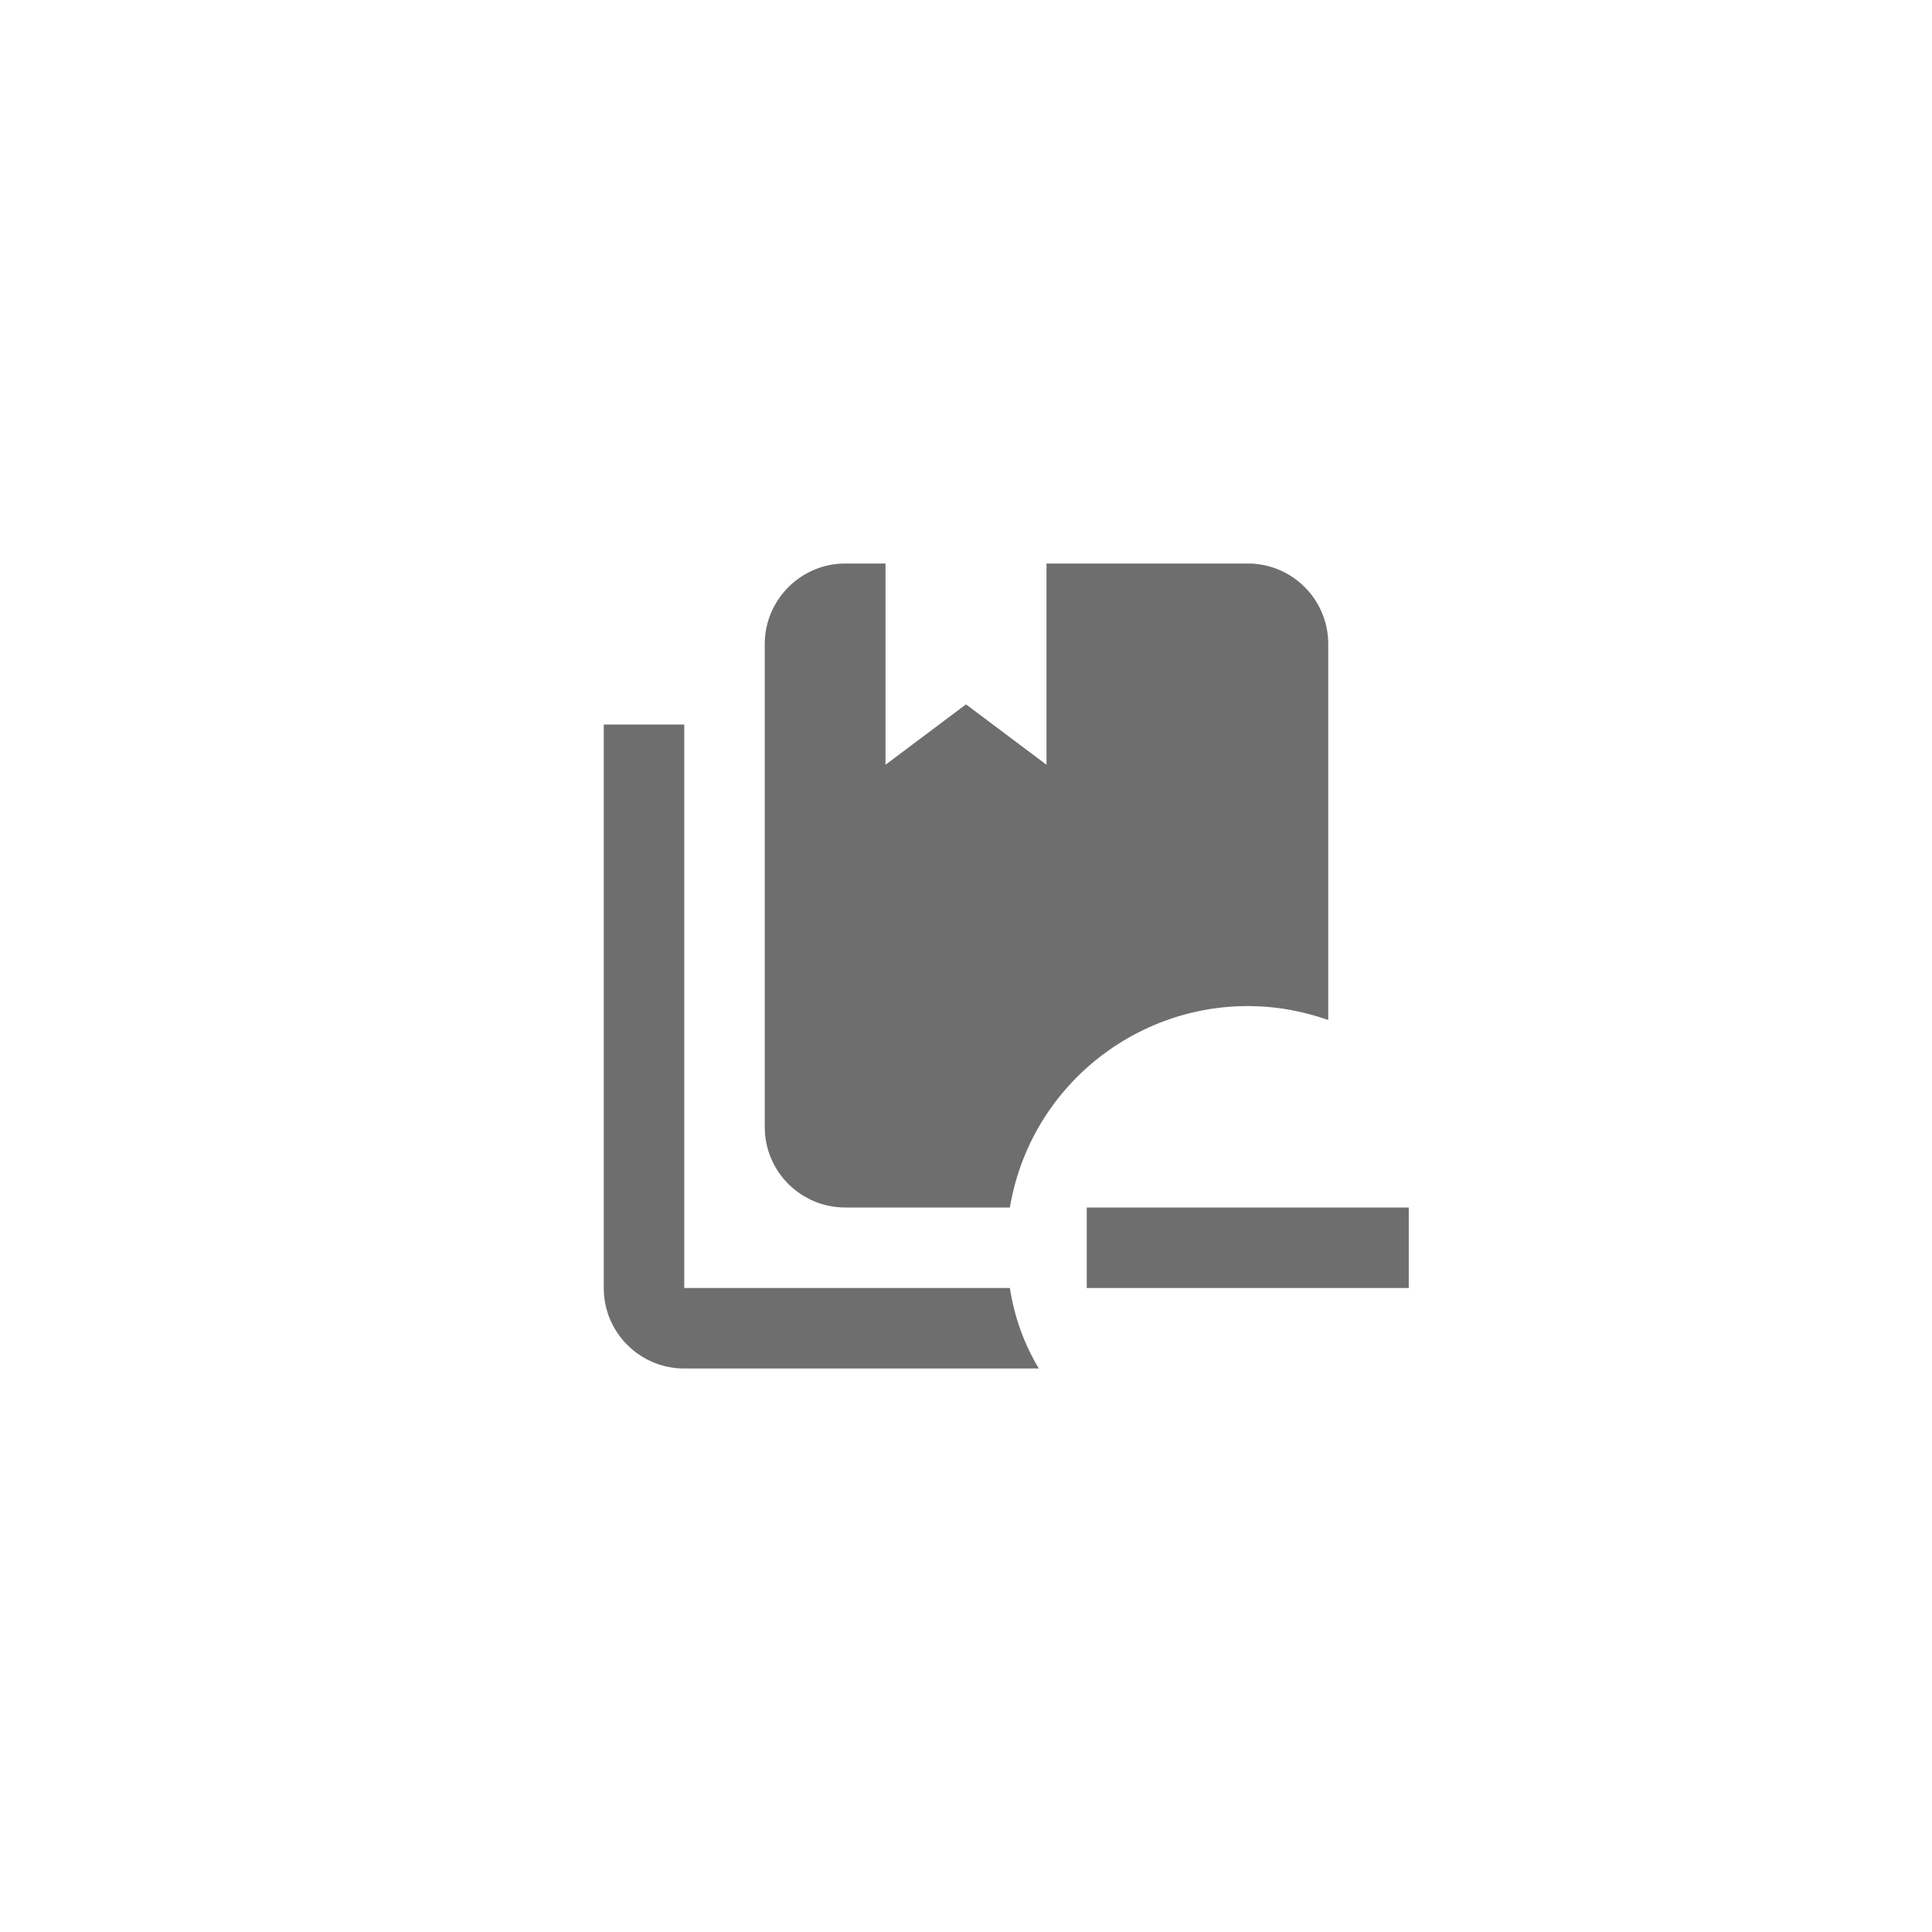 <svg xmlns="http://www.w3.org/2000/svg" viewBox="0 0 24 24" fill="#6e6e6e"><path transform="scale(0.5) translate(12 12)" d="M13.09 20H5V6H3V20C3 21.11 3.9 22 5 22H13.81C13.44 21.39 13.2 20.71 13.09 20M19 2H14V7L12 5.5L10 7V2H9C7.9 2 7 2.9 7 4V16C7 17.11 7.9 18 9 18H13.09C13.64 14.73 16.74 12.53 20 13.08C20.34 13.14 20.68 13.23 21 13.34V4C21 2.9 20.11 2 19 2M23 18V20H15V18H23Z"/></svg>